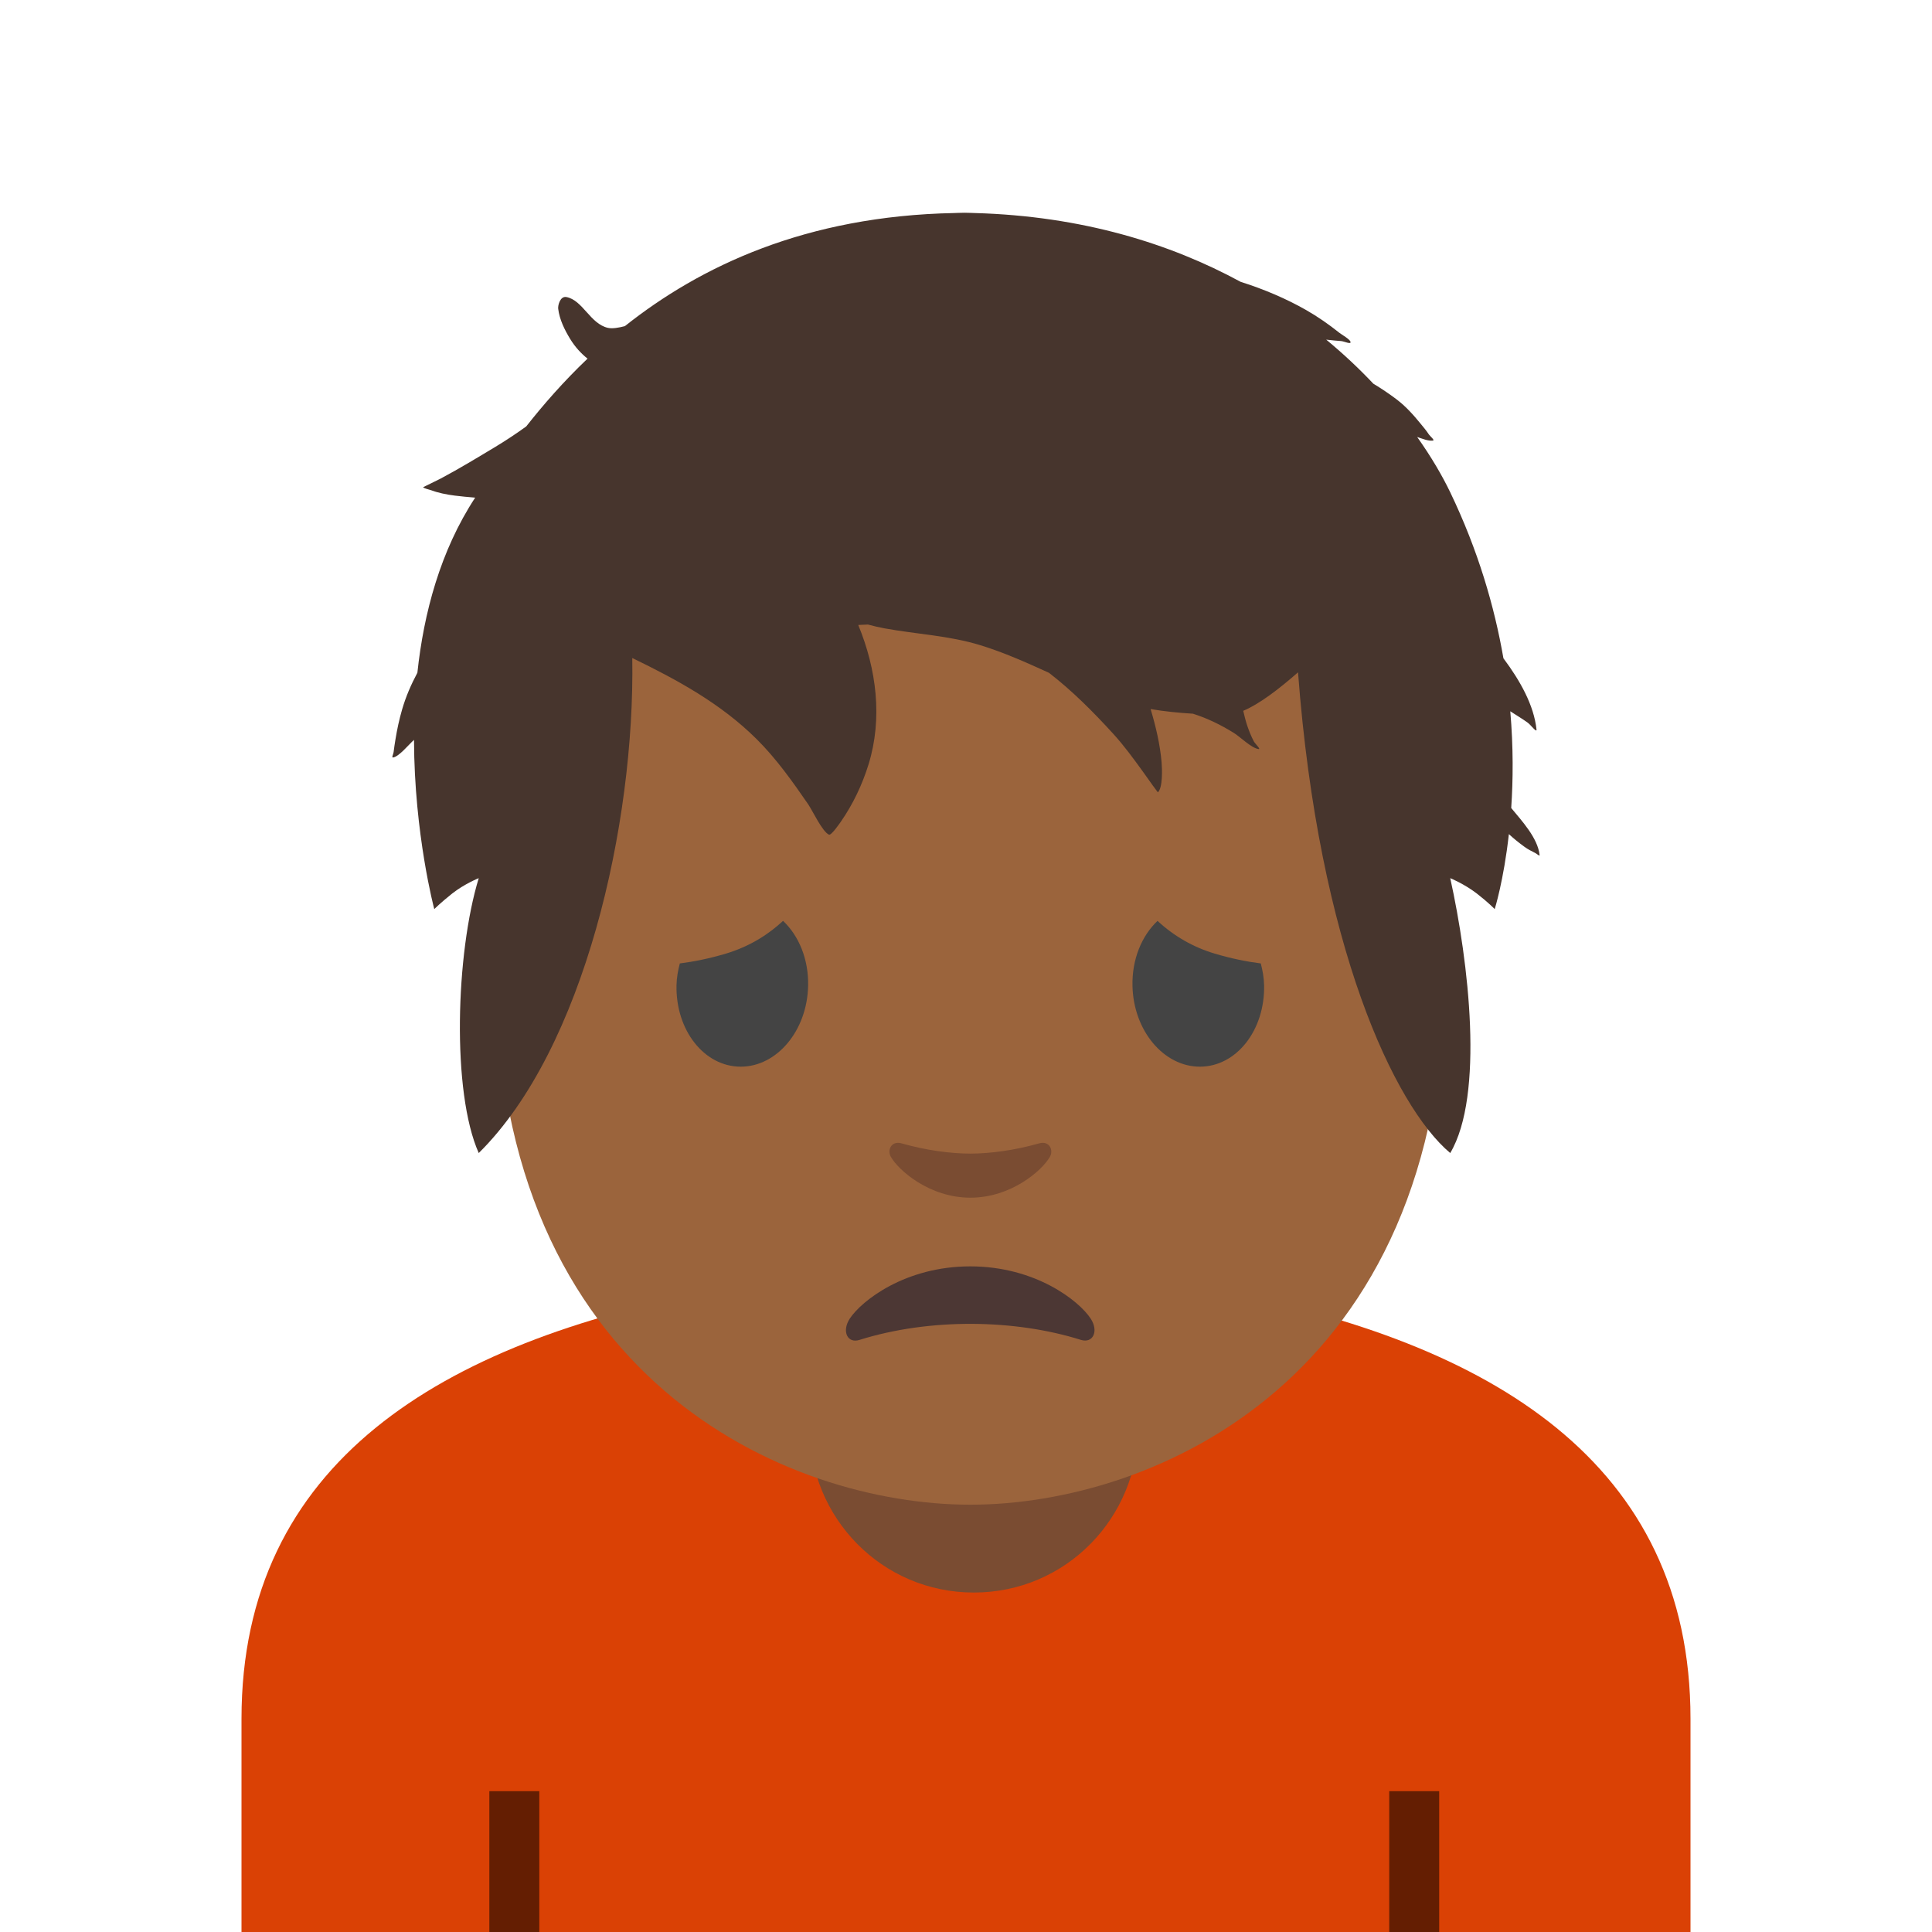 <?xml version='1.0' encoding='UTF-8'?>
<svg xmlns="http://www.w3.org/2000/svg" version="1.1" xml:space="preserve" style="fill-rule:evenodd;clip-rule:evenodd;stroke-linejoin:round;stroke-miterlimit:2;" viewBox="0 0 128 128">
  <g>
    <clipPath id="_clip1">
      <rect x="0" y="0.21" width="128" height="128"/>
    </clipPath>
    <g clip-path="url(#_clip1)">
      <path d="M53.54,65.4C53.54,68.31 51.59,70.67 49.18,70.67C46.77,70.67 44.81,68.31 44.81,65.4C44.81,62.48 46.77,60.13 49.18,60.13C51.59,60.12 53.54,62.48 53.54,65.4M75.03,65.4C75.03,68.31 76.98,70.67 79.4,70.67C81.81,70.67 83.76,68.31 83.76,65.4C83.76,62.48 81.8,60.13 79.4,60.13C76.98,60.12 75.03,62.48 75.03,65.4" style="fill:#444;fill-rule:nonzero;"/>
      <path d="M80.74,85.51C75.04,84.43 52.97,84.43 47.27,85.51C29.22,88.94 16,96.9 16,113.88L16,171.71L64,171.72L112,171.71L112,113.88C112,96.9 98.78,88.94 80.74,85.51Z" style="fill:#da4105;fill-rule:nonzero;"/>
      <path d="M92.04,118.67L95.35,118.67L95.35,128L92.04,128L92.04,118.67ZM32.42,118.67L35.73,118.67L35.73,128L32.42,128L32.42,118.67Z" style="fill-opacity:0.54;fill-rule:nonzero;"/>
      <path d="M64.52,105.51C58.44,105.51 53.62,100.58 53.62,94.5L53.62,85L75.42,85L75.42,94.5C75.42,100.58 70.6,105.51 64.52,105.51Z" style="fill:#7a4c32;fill-rule:nonzero;"/>
      <path d="M64.29,17.86C39.38,17.86 32.87,37.17 32.87,64.29C32.87,91.41 52.19,99.69 64.29,99.69C76.39,99.69 95.71,91.42 95.71,64.29C95.71,37.16 89.19,17.86 64.29,17.86Z" style="fill:#9b643c;fill-rule:nonzero;"/>
      <path d="M56.95,88.77C61.58,87.32 67.22,87.39 71.61,88.77C72.41,89.02 72.81,88.2 72.26,87.36C71.48,86.17 68.59,83.9 64.28,83.9C59.97,83.9 57.08,86.18 56.3,87.36C55.75,88.21 56.15,89.03 56.95,88.77Z" style="fill:#4c3734;fill-rule:nonzero;"/>
      <path d="M68.85,75.75C67.24,76.21 65.58,76.43 64.29,76.43C63,76.43 61.33,76.21 59.73,75.75C59.04,75.56 58.77,76.21 59.02,76.64C59.53,77.54 61.58,79.35 64.29,79.35C67,79.35 69.05,77.54 69.56,76.64C69.81,76.21 69.54,75.56 68.85,75.75Z" style="fill:#7a4c32;fill-rule:nonzero;"/>
      <path d="M44.82,65.28C44.83,64.77 44.92,64.29 45.04,63.83C45.98,63.71 46.98,63.51 48.09,63.18C49.72,62.69 50.94,61.88 51.88,61.01C52.92,61.99 53.58,63.55 53.54,65.31C53.48,68.28 51.47,70.68 49.06,70.67C46.65,70.66 44.76,68.25 44.82,65.28ZM83.75,65.28C83.74,64.77 83.65,64.29 83.53,63.83C82.59,63.71 81.59,63.51 80.48,63.18C79.066,62.76 77.768,62.017 76.69,61.01C75.65,61.99 74.99,63.55 75.03,65.31C75.09,68.28 77.1,70.68 79.51,70.67C81.92,70.66 83.81,68.25 83.75,65.28Z" style="fill:#444;fill-rule:nonzero;"/>
      <g transform="matrix(1,0,0,1,60.21,2.442)">
        <path d="M-18.81,19.165C-13.821,15.205 -6.835,11.867 3.006,11.672C3.006,11.672 3.475,11.653 3.691,11.653C3.886,11.653 4.373,11.672 4.373,11.672C11.486,11.872 17.321,13.697 21.985,16.23C23.541,16.721 25.034,17.36 26.327,18.1C27.113,18.549 27.826,19.048 28.533,19.612C28.679,19.729 29.216,20.025 29.264,20.203C29.319,20.402 28.853,20.173 28.646,20.155C28.35,20.13 28.05,20.109 27.753,20.071L27.656,20.06C28.809,21.012 29.849,21.995 30.776,22.977C31.294,23.289 31.807,23.631 32.313,24.014C32.941,24.488 33.455,25.071 33.948,25.677C34.118,25.887 34.294,26.092 34.442,26.32C34.535,26.463 34.883,26.731 34.715,26.75C34.401,26.786 34.023,26.62 33.682,26.511C34.619,27.83 35.346,29.081 35.872,30.174C37.723,34.027 38.805,37.759 39.396,41.172C40.512,42.665 41.42,44.292 41.587,45.891C41.613,46.138 41.202,45.577 41.002,45.434C40.629,45.166 40.235,44.933 39.851,44.683C40.057,47.074 40.038,49.239 39.912,51.09C40.619,51.95 41.669,53.074 41.793,54.208C41.803,54.311 41.604,54.122 41.512,54.076C41.254,53.948 41.019,53.828 40.784,53.657C40.428,53.399 40.082,53.12 39.757,52.82C39.409,55.929 38.818,57.787 38.818,57.787C38.818,57.787 38.409,57.359 37.629,56.753C36.789,56.109 35.872,55.738 35.872,55.738C37.097,61.271 38.139,70.122 35.872,73.95C32.182,70.854 27.159,60.256 25.788,42.101C24.534,43.199 23.258,44.185 22.157,44.652C22.237,44.985 22.316,45.317 22.421,45.629C22.541,45.986 22.683,46.338 22.857,46.671C22.95,46.847 23.36,47.214 23.163,47.183C22.685,47.111 21.958,46.377 21.534,46.115C20.677,45.583 19.776,45.141 18.824,44.843C17.884,44.784 16.945,44.694 16.021,44.535C16.367,45.694 16.648,46.876 16.75,48.08C16.786,48.508 16.83,49.753 16.501,50.053C16.501,50.053 16.188,49.633 16.163,49.596C15.949,49.29 15.731,48.986 15.513,48.684C14.887,47.82 14.264,46.962 13.543,46.172C12.205,44.704 10.821,43.317 9.285,42.132C7.803,41.459 6.32,40.79 4.752,40.308C2.668,39.665 0.524,39.577 -1.604,39.189C-1.975,39.12 -2.344,39.034 -2.709,38.935C-2.923,38.943 -3.137,38.952 -3.349,38.964C-2.135,41.901 -1.728,45.155 -2.665,48.195C-3.082,49.545 -3.695,50.832 -4.498,51.992C-4.558,52.078 -5.133,52.919 -5.286,52.856C-5.724,52.673 -6.384,51.254 -6.659,50.854C-7.69,49.354 -8.785,47.809 -10.085,46.522C-12.477,44.149 -15.36,42.591 -18.32,41.153C-18.139,52.168 -21.508,67.049 -28.492,73.95C-30.293,69.911 -30.016,60.707 -28.492,55.738C-28.492,55.738 -29.429,56.109 -30.247,56.753C-31.008,57.359 -31.439,57.787 -31.439,57.787C-31.439,57.787 -32.762,52.835 -32.781,46.577C-33.133,46.887 -33.767,47.681 -34.167,47.744C-34.284,47.763 -34.146,47.507 -34.133,47.388C-34.1,47.103 -34.054,46.818 -34.008,46.535C-33.901,45.876 -33.76,45.222 -33.574,44.579C-33.326,43.715 -32.972,42.906 -32.557,42.128C-32.135,38.176 -31.041,34.056 -28.729,30.528C-29.2,30.492 -29.657,30.444 -30.089,30.392C-30.643,30.323 -31.198,30.207 -31.722,30.014C-31.79,29.989 -32.152,29.907 -32.175,29.834C-32.175,29.834 -31.175,29.35 -31.022,29.268C-29.758,28.597 -28.511,27.838 -27.284,27.098C-26.643,26.71 -25.991,26.276 -25.347,25.811C-24.217,24.375 -22.877,22.836 -21.284,21.318C-21.72,20.972 -22.108,20.547 -22.433,20.018C-22.8,19.417 -23.144,18.725 -23.228,18.016C-23.257,17.775 -23.091,17.159 -22.682,17.238C-21.597,17.446 -21.108,19.014 -19.932,19.28C-19.634,19.347 -19.213,19.27 -18.81,19.165Z" style="fill:#47352d;fill-rule:nonzero;"/>
      </g>
    </g>
  </g>
</svg>
